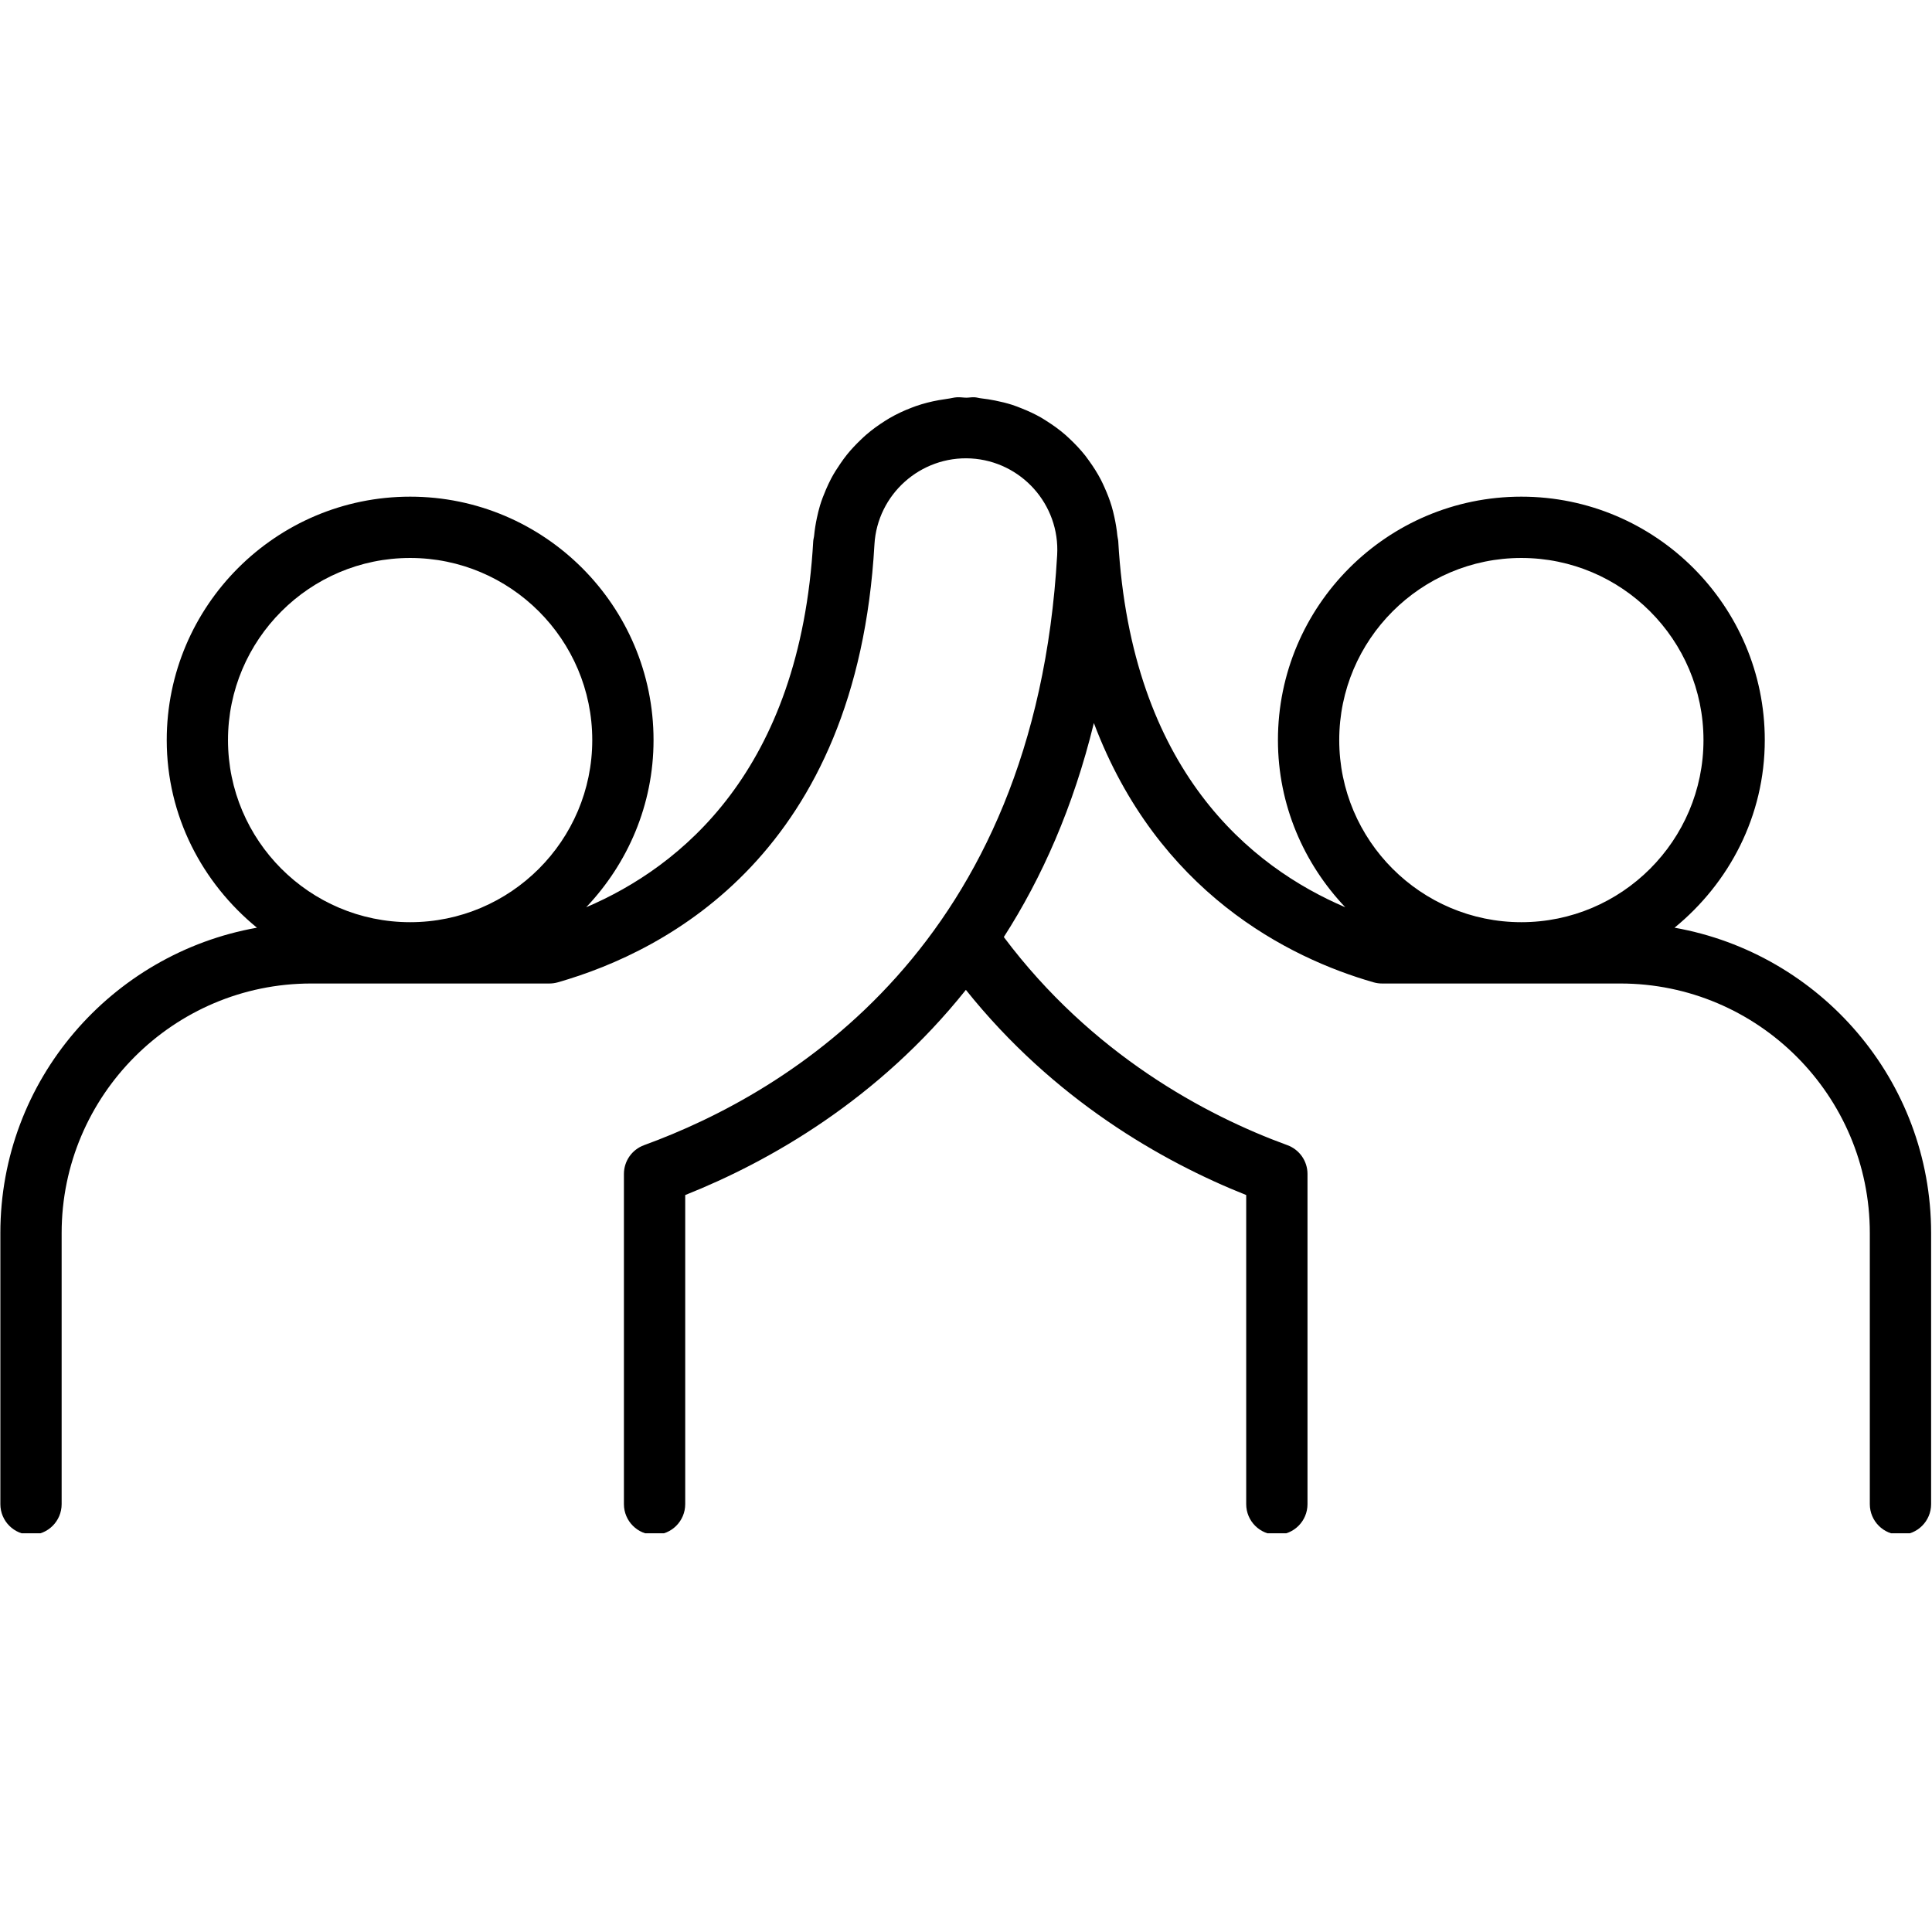 <svg xmlns="http://www.w3.org/2000/svg" xmlns:xlink="http://www.w3.org/1999/xlink" width="500" zoomAndPan="magnify" viewBox="0 0 375 375" height="500" preserveAspectRatio="xMidYMid meet" version="1.0"><defs><clipPath id="ed87d690b4"><path d="M 0 77.109 L 375 77.109 L 375 297.609 L 0 297.609 Z M 0 77.109 " clip-rule="nonzero"/></clipPath></defs><g clip-path="url(#ed87d690b4)"><path fill="#000000" d="M 295.289 108.301 C 314.785 108.301 330.645 124.16 330.645 143.648 C 330.645 163.137 314.785 178.996 295.289 178.996 C 275.805 178.996 259.945 163.137 259.945 143.648 C 259.945 124.16 275.805 108.301 295.289 108.301 Z M 44.254 143.648 C 44.254 124.16 60.113 108.301 79.609 108.301 C 99.098 108.301 114.957 124.16 114.957 143.648 C 114.957 163.137 99.098 178.996 79.609 178.996 C 60.113 178.996 44.254 163.137 44.254 143.648 Z M 325.027 180.066 C 335.629 171.395 342.543 158.383 342.543 143.648 C 342.543 117.594 321.348 96.402 295.289 96.402 C 269.238 96.402 248.047 117.594 248.047 143.648 C 248.047 156.234 253.07 167.621 261.117 176.098 C 242.871 168.309 219.574 149.668 217.051 105.039 C 217.027 104.672 216.91 104.336 216.879 103.973 C 216.762 102.746 216.559 101.555 216.301 100.371 C 216.141 99.664 215.984 98.965 215.773 98.277 C 215.402 97.027 214.934 95.836 214.406 94.656 C 214.168 94.129 213.934 93.602 213.668 93.094 C 213 91.816 212.238 90.621 211.398 89.457 C 211.152 89.121 210.918 88.781 210.66 88.449 C 209.699 87.238 208.648 86.129 207.52 85.074 C 207.27 84.844 207.031 84.613 206.777 84.395 C 205.625 83.395 204.391 82.504 203.09 81.688 C 202.738 81.461 202.395 81.238 202.031 81.031 C 200.844 80.355 199.605 79.781 198.32 79.273 C 197.719 79.031 197.117 78.793 196.496 78.59 C 195.41 78.242 194.305 77.973 193.168 77.746 C 192.281 77.57 191.398 77.422 190.492 77.324 C 190.023 77.277 189.594 77.129 189.117 77.105 C 188.594 77.082 188.105 77.188 187.59 77.191 C 186.977 77.188 186.383 77.074 185.758 77.109 C 185.117 77.145 184.527 77.332 183.898 77.406 C 183.336 77.48 182.789 77.566 182.238 77.668 C 180.711 77.941 179.242 78.316 177.809 78.809 C 177.516 78.91 177.234 79.023 176.941 79.133 C 175.418 79.711 173.969 80.395 172.578 81.207 C 172.305 81.363 172.047 81.535 171.773 81.703 C 170.488 82.516 169.27 83.395 168.129 84.383 C 167.754 84.703 167.402 85.043 167.043 85.387 C 166.098 86.293 165.203 87.234 164.383 88.258 C 163.941 88.801 163.547 89.363 163.148 89.938 C 162.496 90.879 161.887 91.836 161.344 92.852 C 160.965 93.562 160.641 94.293 160.312 95.035 C 159.879 96.047 159.484 97.062 159.16 98.125 C 158.926 98.91 158.734 99.703 158.562 100.516 C 158.32 101.641 158.137 102.777 158.023 103.945 C 157.992 104.316 157.871 104.664 157.848 105.039 C 155.316 149.66 132.031 168.305 113.785 176.094 C 121.832 167.613 126.852 156.234 126.852 143.648 C 126.852 117.594 105.66 96.402 79.609 96.402 C 53.551 96.402 32.363 117.594 32.363 143.648 C 32.363 158.383 39.273 171.395 49.875 180.066 C 21.625 185.074 0.07 209.668 0.07 239.328 L 0.07 291.949 C 0.07 295.238 2.73 297.898 6.023 297.898 C 9.309 297.898 11.965 295.238 11.965 291.949 L 11.965 239.328 C 11.965 212.625 33.695 190.898 60.398 190.898 L 106.625 190.898 C 107.184 190.898 107.727 190.824 108.262 190.672 C 129.77 184.52 166.344 165.309 169.727 105.711 C 170.273 95.98 178.66 88.445 188.465 88.984 C 198.246 89.543 205.754 97.949 205.195 107.723 C 200.906 183.527 153.121 212.031 125.02 222.273 C 122.668 223.129 121.102 225.363 121.102 227.863 L 121.102 291.949 C 121.102 295.238 123.766 297.898 127.047 297.898 C 130.34 297.898 133 295.238 133 291.949 L 133 231.957 C 149.371 225.441 170.457 213.445 187.477 192.133 C 204.492 213.414 225.527 225.445 241.887 231.957 L 241.887 291.949 C 241.887 295.238 244.551 297.898 247.836 297.898 C 251.129 297.898 253.785 295.238 253.785 291.949 L 253.785 227.863 C 253.785 225.363 252.219 223.129 249.871 222.273 C 233.977 216.48 211.887 204.621 194.84 181.879 C 202.207 170.418 208.32 156.699 212.32 140.34 C 224.684 173.148 250.039 185.922 266.625 190.672 C 267.16 190.824 267.703 190.898 268.262 190.898 L 314.504 190.898 C 341.203 190.898 362.93 212.625 362.93 239.328 L 362.93 291.949 C 362.93 295.238 365.594 297.898 368.879 297.898 C 372.164 297.898 374.828 295.238 374.828 291.949 L 374.828 239.328 C 374.828 209.668 353.273 185.074 325.027 180.066 " fill-opacity="1" fill-rule="nonzero"/></g></svg>